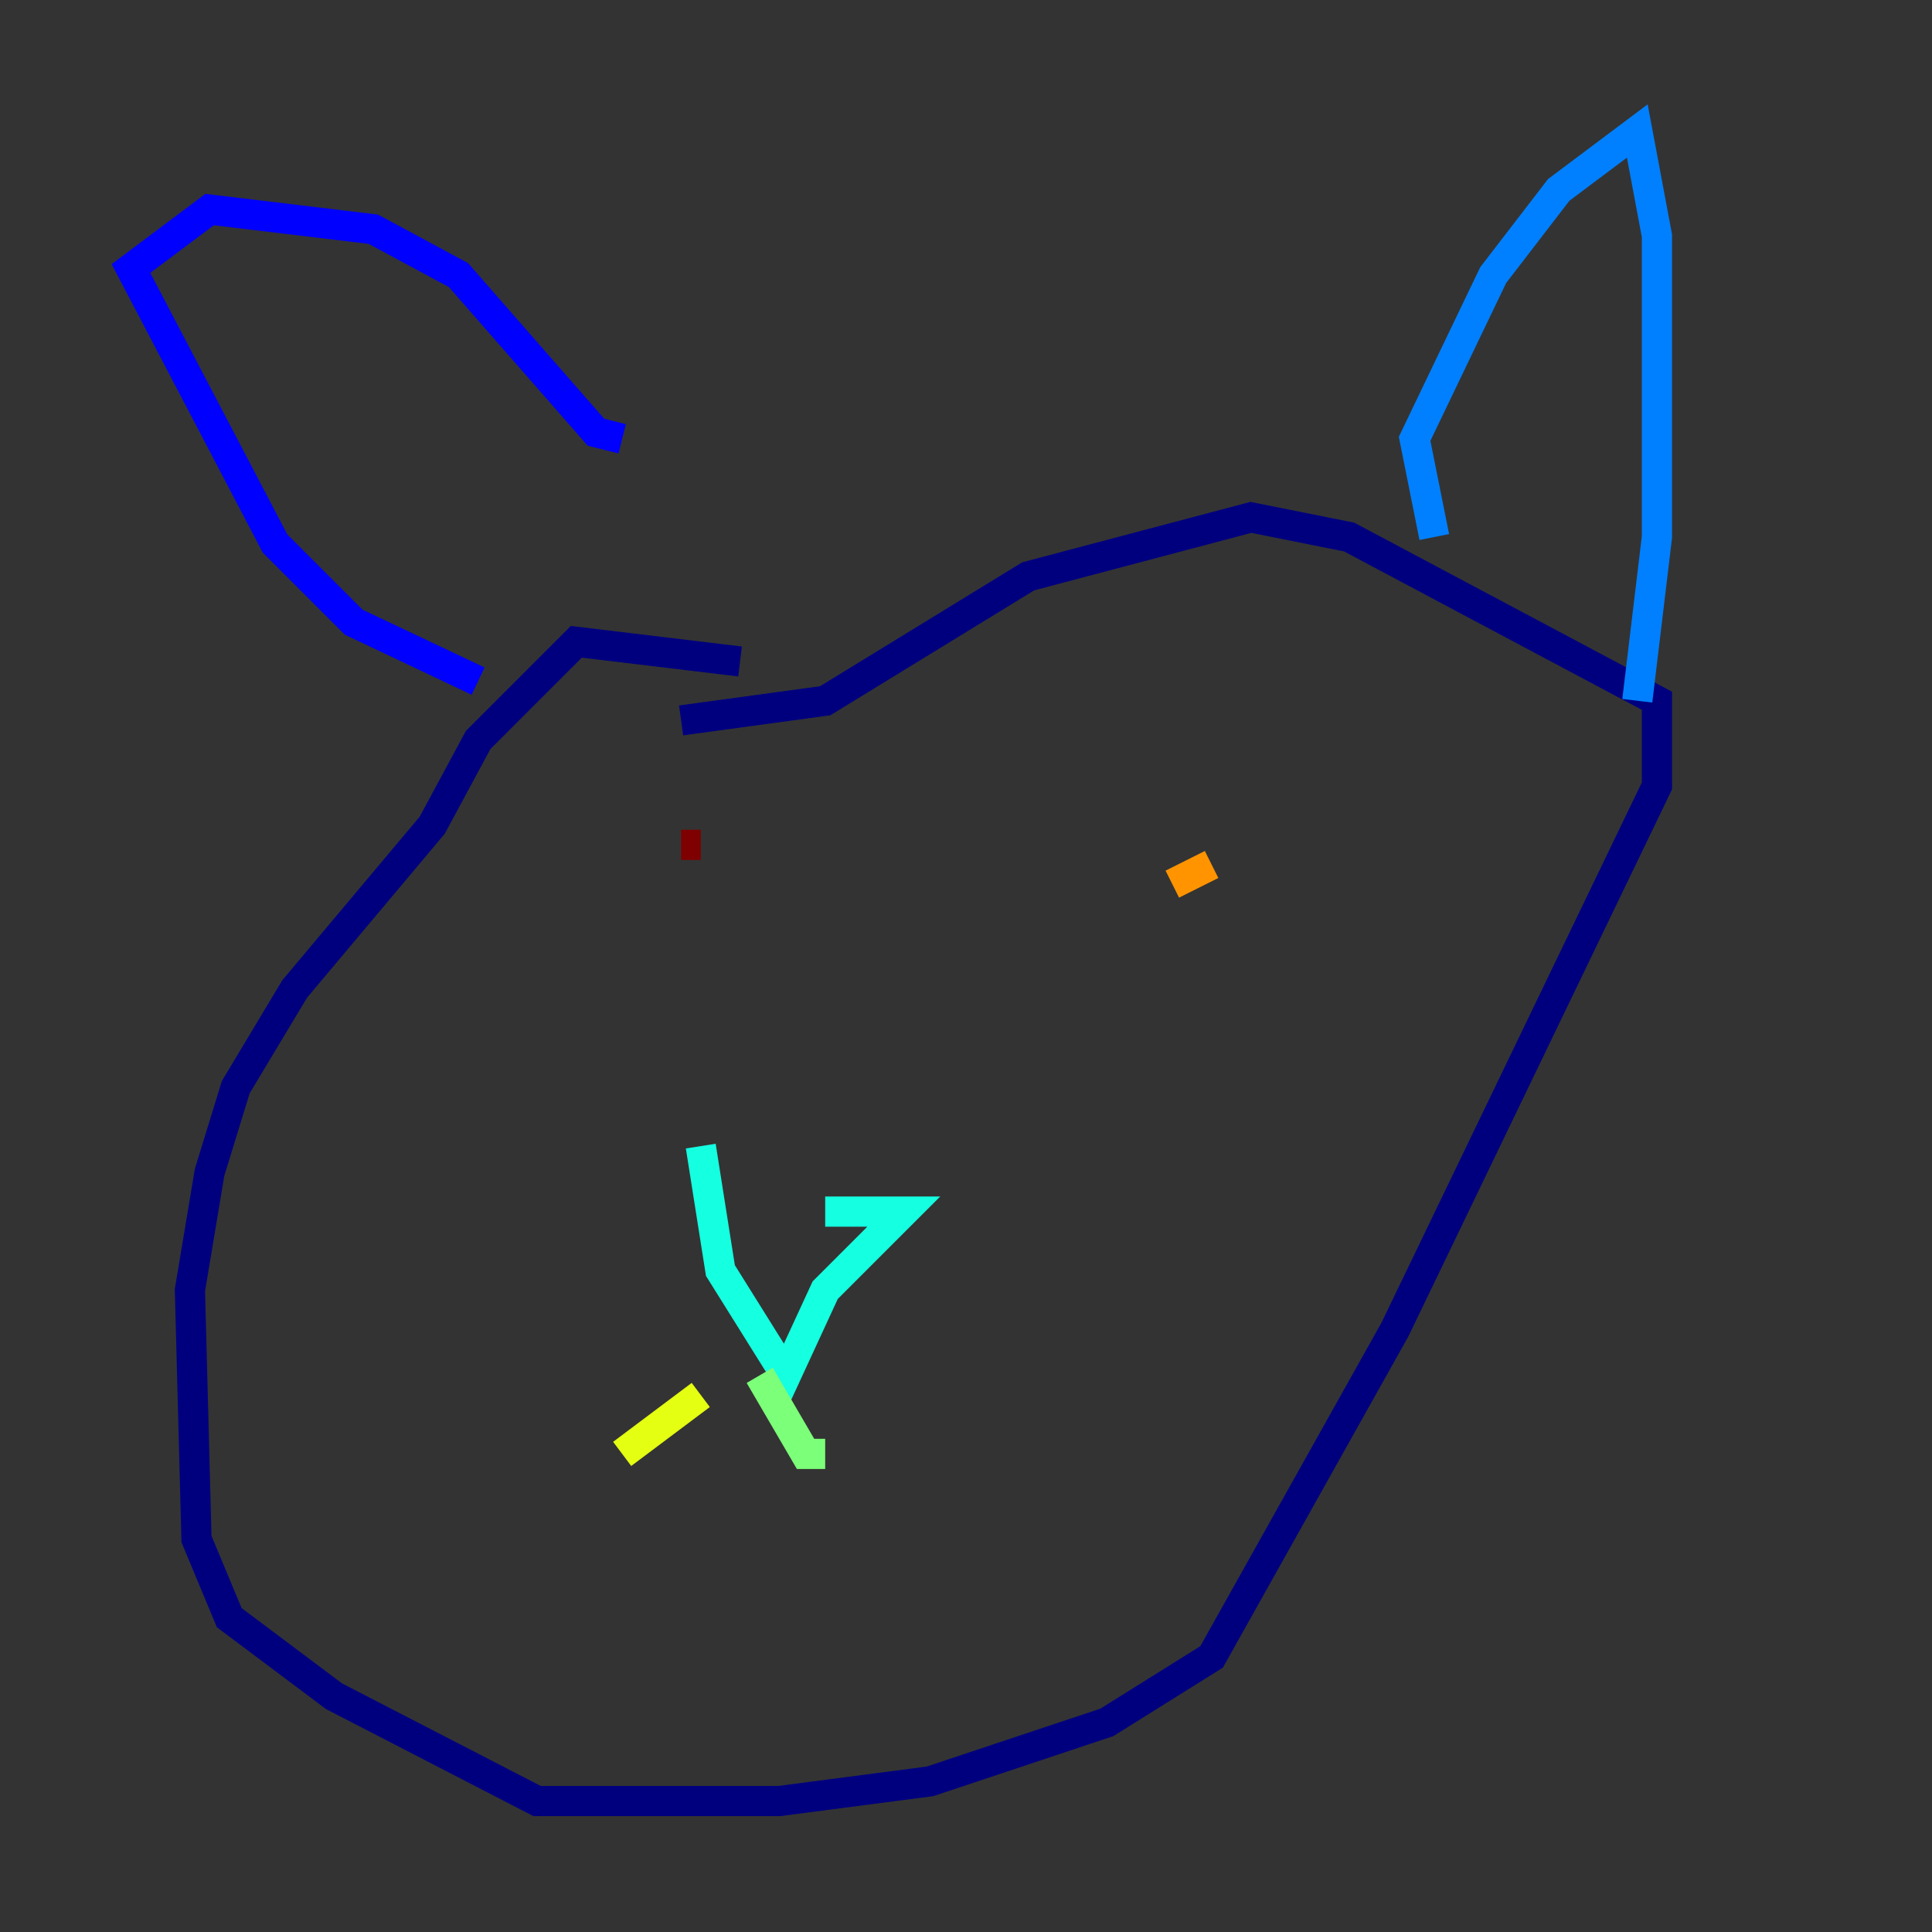 <?xml version="1.0" encoding="utf-8" ?>
<svg baseProfile="tiny" height="128" version="1.2" viewBox="0,0,128,128" width="128" xmlns="http://www.w3.org/2000/svg" xmlns:ev="http://www.w3.org/2001/xml-events" xmlns:xlink="http://www.w3.org/1999/xlink"><rect x="0" y="0" width="128" height="128" fill="#333333" stroke="none"/><defs /><polyline fill="none" points="49.031,43.824 38.183,42.522 31.675,49.031 28.637,54.671 19.525,65.519 15.62,72.027 13.885,77.668 12.583,85.478 13.017,101.966 15.186,107.173 22.129,112.38 35.58,119.322 51.634,119.322 61.614,118.02 73.329,114.115 80.271,109.776 92.42,88.081 109.776,52.068 109.776,46.427 89.383,35.58 82.875,34.278 68.122,38.183 54.671,46.427 45.125,47.729" stroke="#00007f" stroke-width="2" /><polyline fill="none" points="31.675,45.125 23.43,41.22 18.224,36.014 8.678,17.79 13.885,13.885 24.732,15.186 30.373,18.224 39.485,28.637 41.22,29.071" stroke="#0000ff" stroke-width="2" /><polyline fill="none" points="95.024,35.58 93.722,29.071 98.929,18.224 103.268,12.583 108.475,8.678 109.776,15.62 109.776,35.58 108.475,46.427" stroke="#0080ff" stroke-width="2" /><polyline fill="none" points="54.671,80.271 59.878,80.271 54.671,85.478 52.068,91.119 47.729,84.176 46.427,75.932" stroke="#15ffe1" stroke-width="2" /><polyline fill="none" points="50.332,91.119 53.37,96.325 54.671,96.325" stroke="#7cff79" stroke-width="2" /><polyline fill="none" points="46.427,92.42 41.22,96.325" stroke="#e4ff12" stroke-width="2" /><polyline fill="none" points="80.271,57.275 77.668,58.576" stroke="#ff9400" stroke-width="2" /><polyline fill="none" points="50.332,59.878 50.332,59.878" stroke="#ff1d00" stroke-width="2" /><polyline fill="none" points="46.427,55.973 45.125,55.973" stroke="#7f0000" stroke-width="2" /></svg>